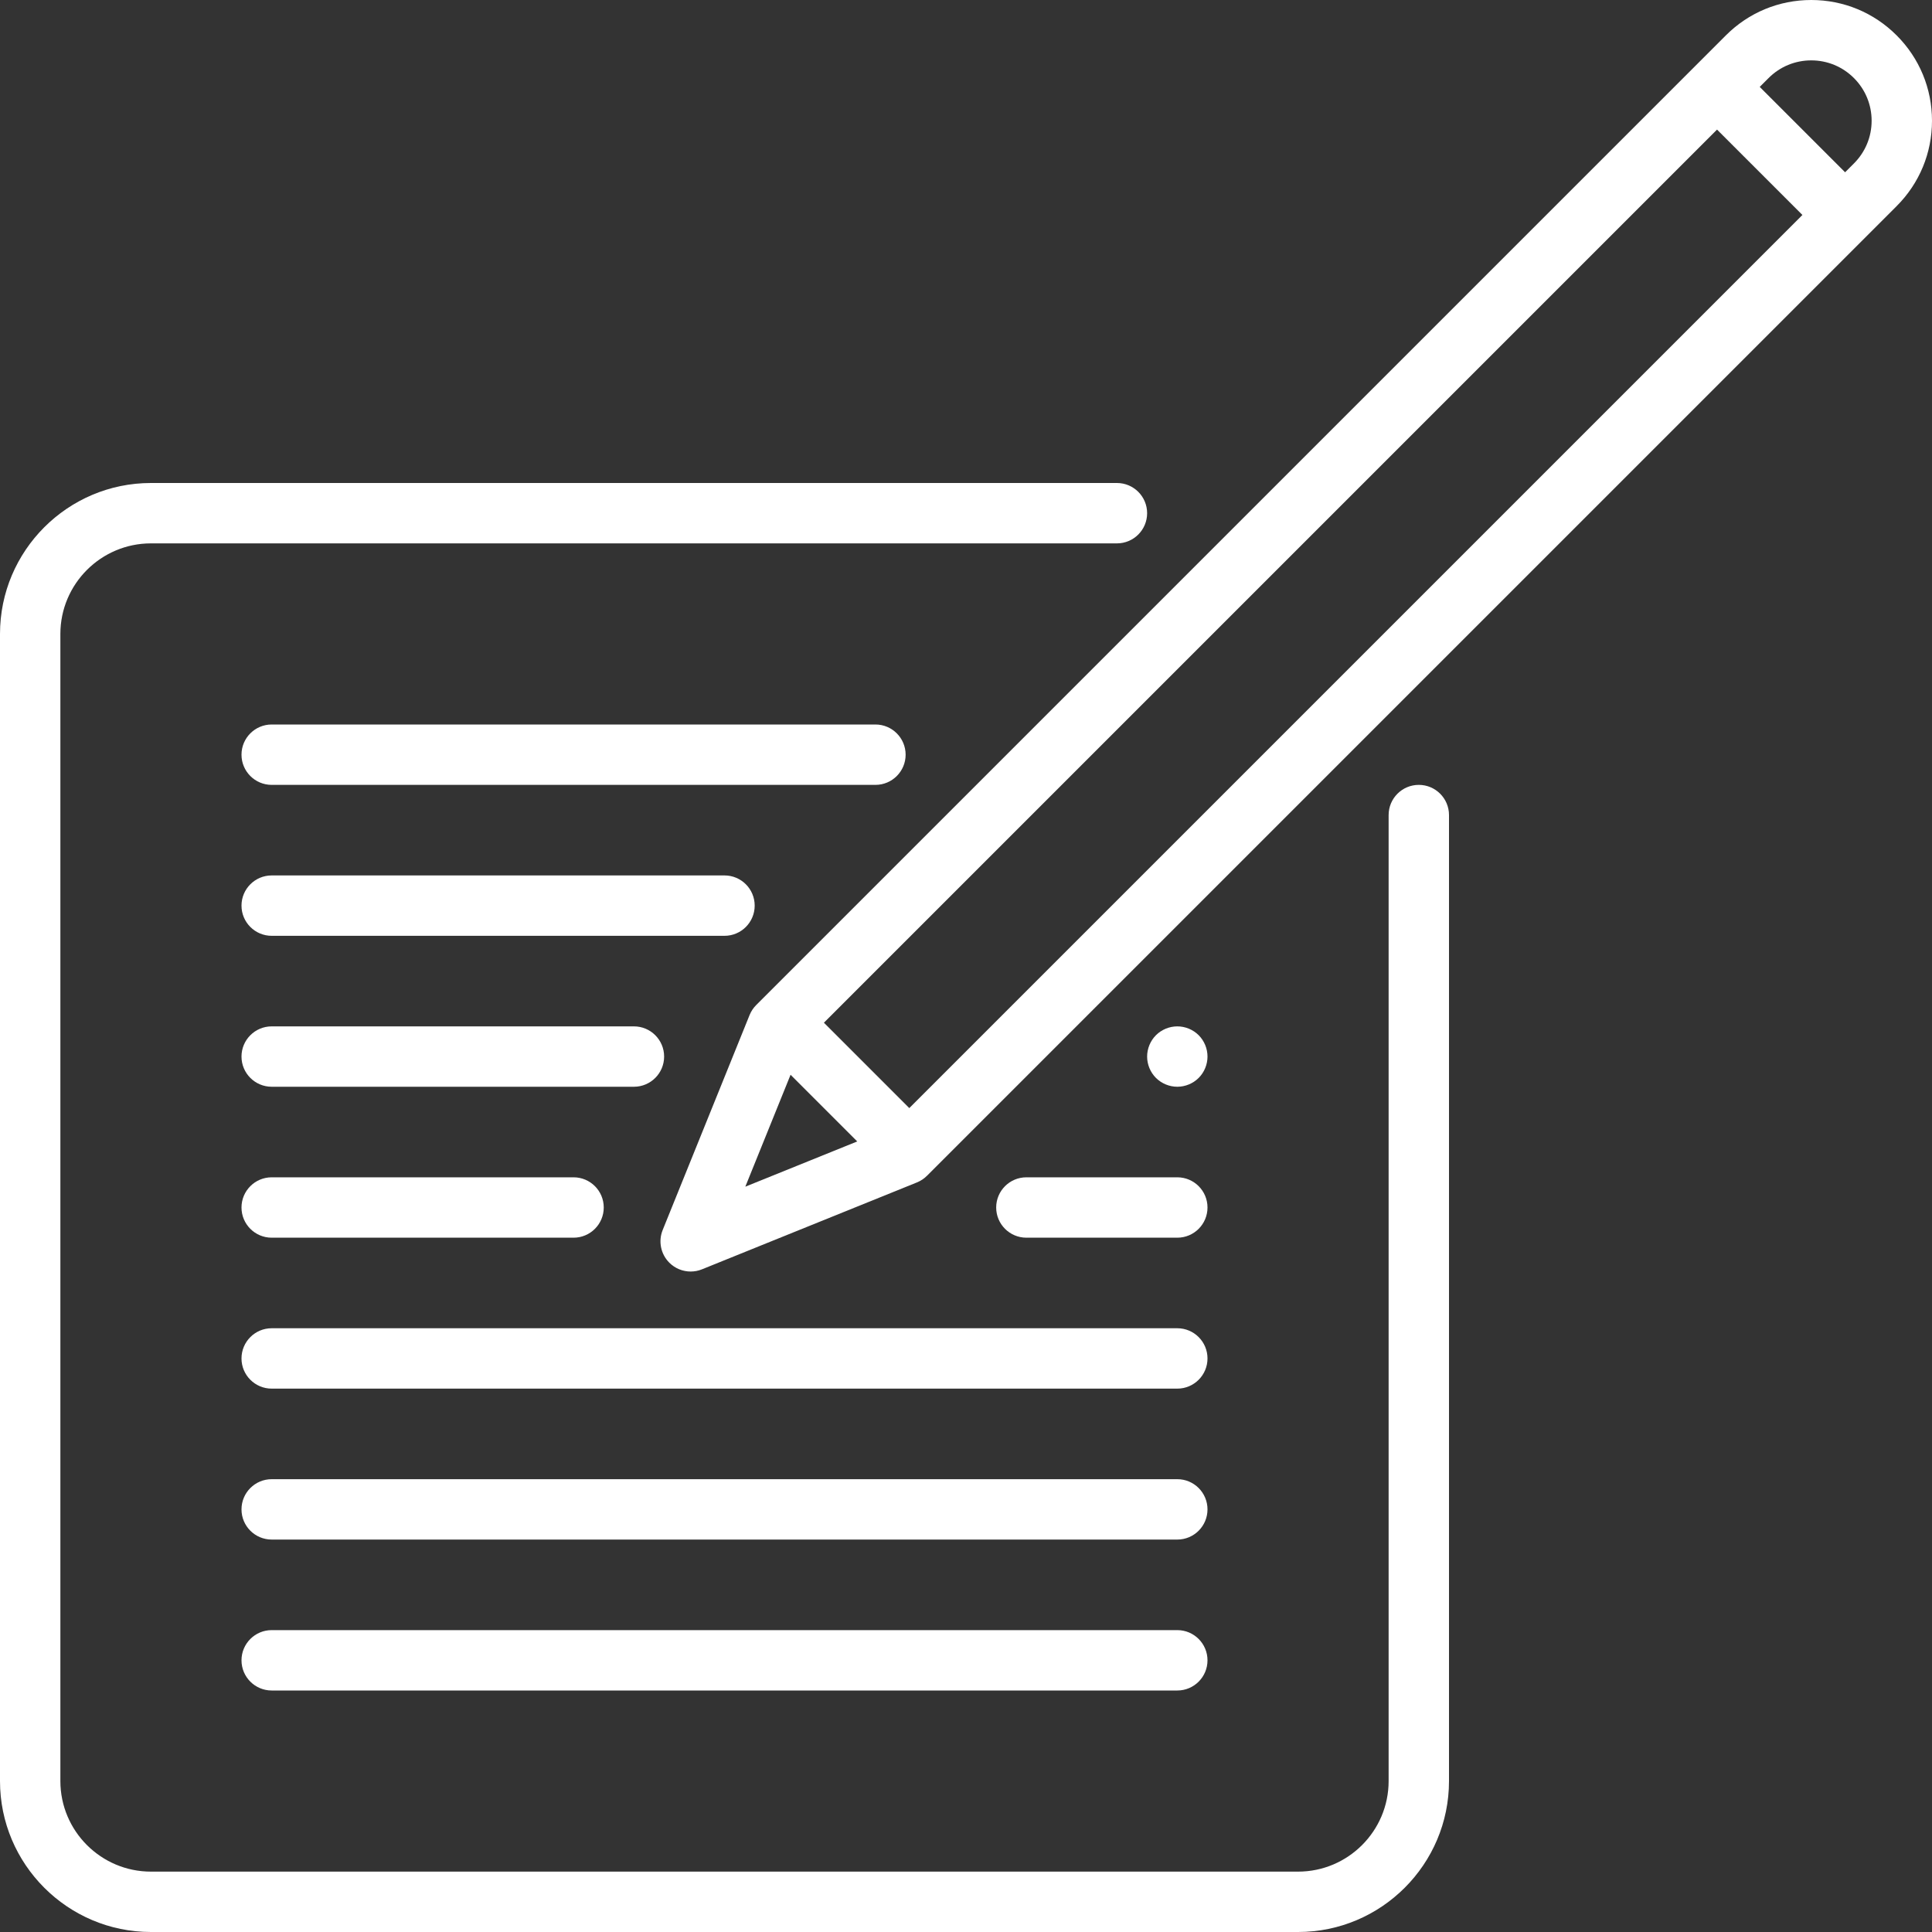 <?xml version="1.0" encoding="iso-8859-1"?>
<!-- Generator: Adobe Illustrator 17.1.0, SVG Export Plug-In . SVG Version: 6.00 Build 0)  -->
<!DOCTYPE svg PUBLIC "-//W3C//DTD SVG 1.1//EN" "http://www.w3.org/Graphics/SVG/1.1/DTD/svg11.dtd">
<svg width="25px" height="25px" version="1.1" id="Capa_1"
	xmlns="http://www.w3.org/2000/svg"
	xmlns:xlink="http://www.w3.org/1999/xlink" x="0px" y="0px" viewBox="0 0 512 512" style="enable-background:new 0 0 512 512;" xml:space="preserve">
	<rect x="0" y="0" width="512" height="512" fill="#333333" stroke="none"/>
	<g>
		<path fill="#fff" d="M376,208c-4.418,0-8,3.582-8,8v256c0,13.234-10.766,24-24,24H40c-13.234,0-24-10.766-24-24V168c0-13.234,10.766-24,24-24
		h256c4.418,0,8-3.582,8-8s-3.582-8-8-8H40c-22.056,0-40,17.944-40,40v304c0,22.056,17.944,40,40,40h304c22.056,0,40-17.944,40-40
		V216C384,211.582,380.418,208,376,208z"/>
		<path fill="#fff" d="M502.628,9.377C496.586,3.33,488.55,0,480,0s-16.586,3.33-22.625,9.375L200.406,266.343
		c-0.759,0.759-1.358,1.663-1.76,2.658l-23.031,56.969c-1.203,2.977-0.51,6.385,1.76,8.655c1.53,1.53,3.576,2.343,5.658,2.343
		c1.009,0,2.026-0.19,2.997-0.583l56.969-23.031c0.995-0.402,1.899-1.001,2.658-1.76L502.625,54.627
		C508.67,48.583,512,40.548,512,32S508.67,15.417,502.628,9.377z M240.969,293.655l-22.624-22.624L455.031,34.345l22.624,22.624
		L240.969,293.655z M209.508,284.822l17.67,17.67l-29.662,11.992L209.508,284.822z M491.312,43.312l-2.343,2.343l-22.624-22.624
		l2.346-2.346C471.709,17.664,475.726,16,480,16s8.291,1.664,11.313,4.689C494.335,23.71,496,27.728,496,32
		S494.335,40.29,491.312,43.312z"/>
		<path fill="#fff" d="M240,200c0-4.418-3.582-8-8-8H72c-4.418,0-8,3.582-8,8s3.582,8,8,8h160C236.418,208,240,204.418,240,200z"/>
		<path fill="#fff" d="M200,240c0-4.418-3.582-8-8-8H72c-4.418,0-8,3.582-8,8s3.582,8,8,8h120C196.418,248,200,244.418,200,240z"/>
		<path fill="#fff" d="M168,272H72c-4.418,0-8,3.582-8,8s3.582,8,8,8h96c4.418,0,8-3.582,8-8S172.418,272,168,272z"/>
		<path fill="#fff" d="M72,328h80c4.418,0,8-3.582,8-8s-3.582-8-8-8H72c-4.418,0-8,3.582-8,8S67.582,328,72,328z"/>
		<path fill="#fff" d="M264,320c0,4.418,3.582,8,8,8h40c4.418,0,8-3.582,8-8s-3.582-8-8-8h-40C267.582,312,264,315.582,264,320z"/>
		<path fill="#fff" d="M317.66,285.66c1.49-1.49,2.34-3.55,2.34-5.66c0-2.11-0.85-4.17-2.34-5.66c-1.49-1.49-3.55-2.34-5.66-2.34
		c-2.1,0-4.17,0.85-5.66,2.34c-1.49,1.49-2.34,3.56-2.34,5.66c0,2.11,0.85,4.17,2.34,5.66c1.49,1.49,3.56,2.34,5.66,2.34
		S316.17,287.15,317.66,285.66z"/>
		<path fill="#fff" d="M64,360c0,4.418,3.582,8,8,8h240c4.418,0,8-3.582,8-8s-3.582-8-8-8H72C67.582,352,64,355.582,64,360z"/>
		<path fill="#fff" d="M312,392H72c-4.418,0-8,3.582-8,8s3.582,8,8,8h240c4.418,0,8-3.582,8-8S316.418,392,312,392z"/>
		<path fill="#fff" d="M312,432H72c-4.418,0-8,3.582-8,8s3.582,8,8,8h240c4.418,0,8-3.582,8-8S316.418,432,312,432z"/>
	</g>
	<g>
	</g>
	<g>
	</g>
	<g>
	</g>
	<g>
	</g>
	<g>
	</g>
	<g>
	</g>
	<g>
	</g>
	<g>
	</g>
	<g>
	</g>
	<g>
	</g>
	<g>
	</g>
	<g>
	</g>
	<g>
	</g>
	<g>
	</g>
	<g>
	</g>
</svg>
